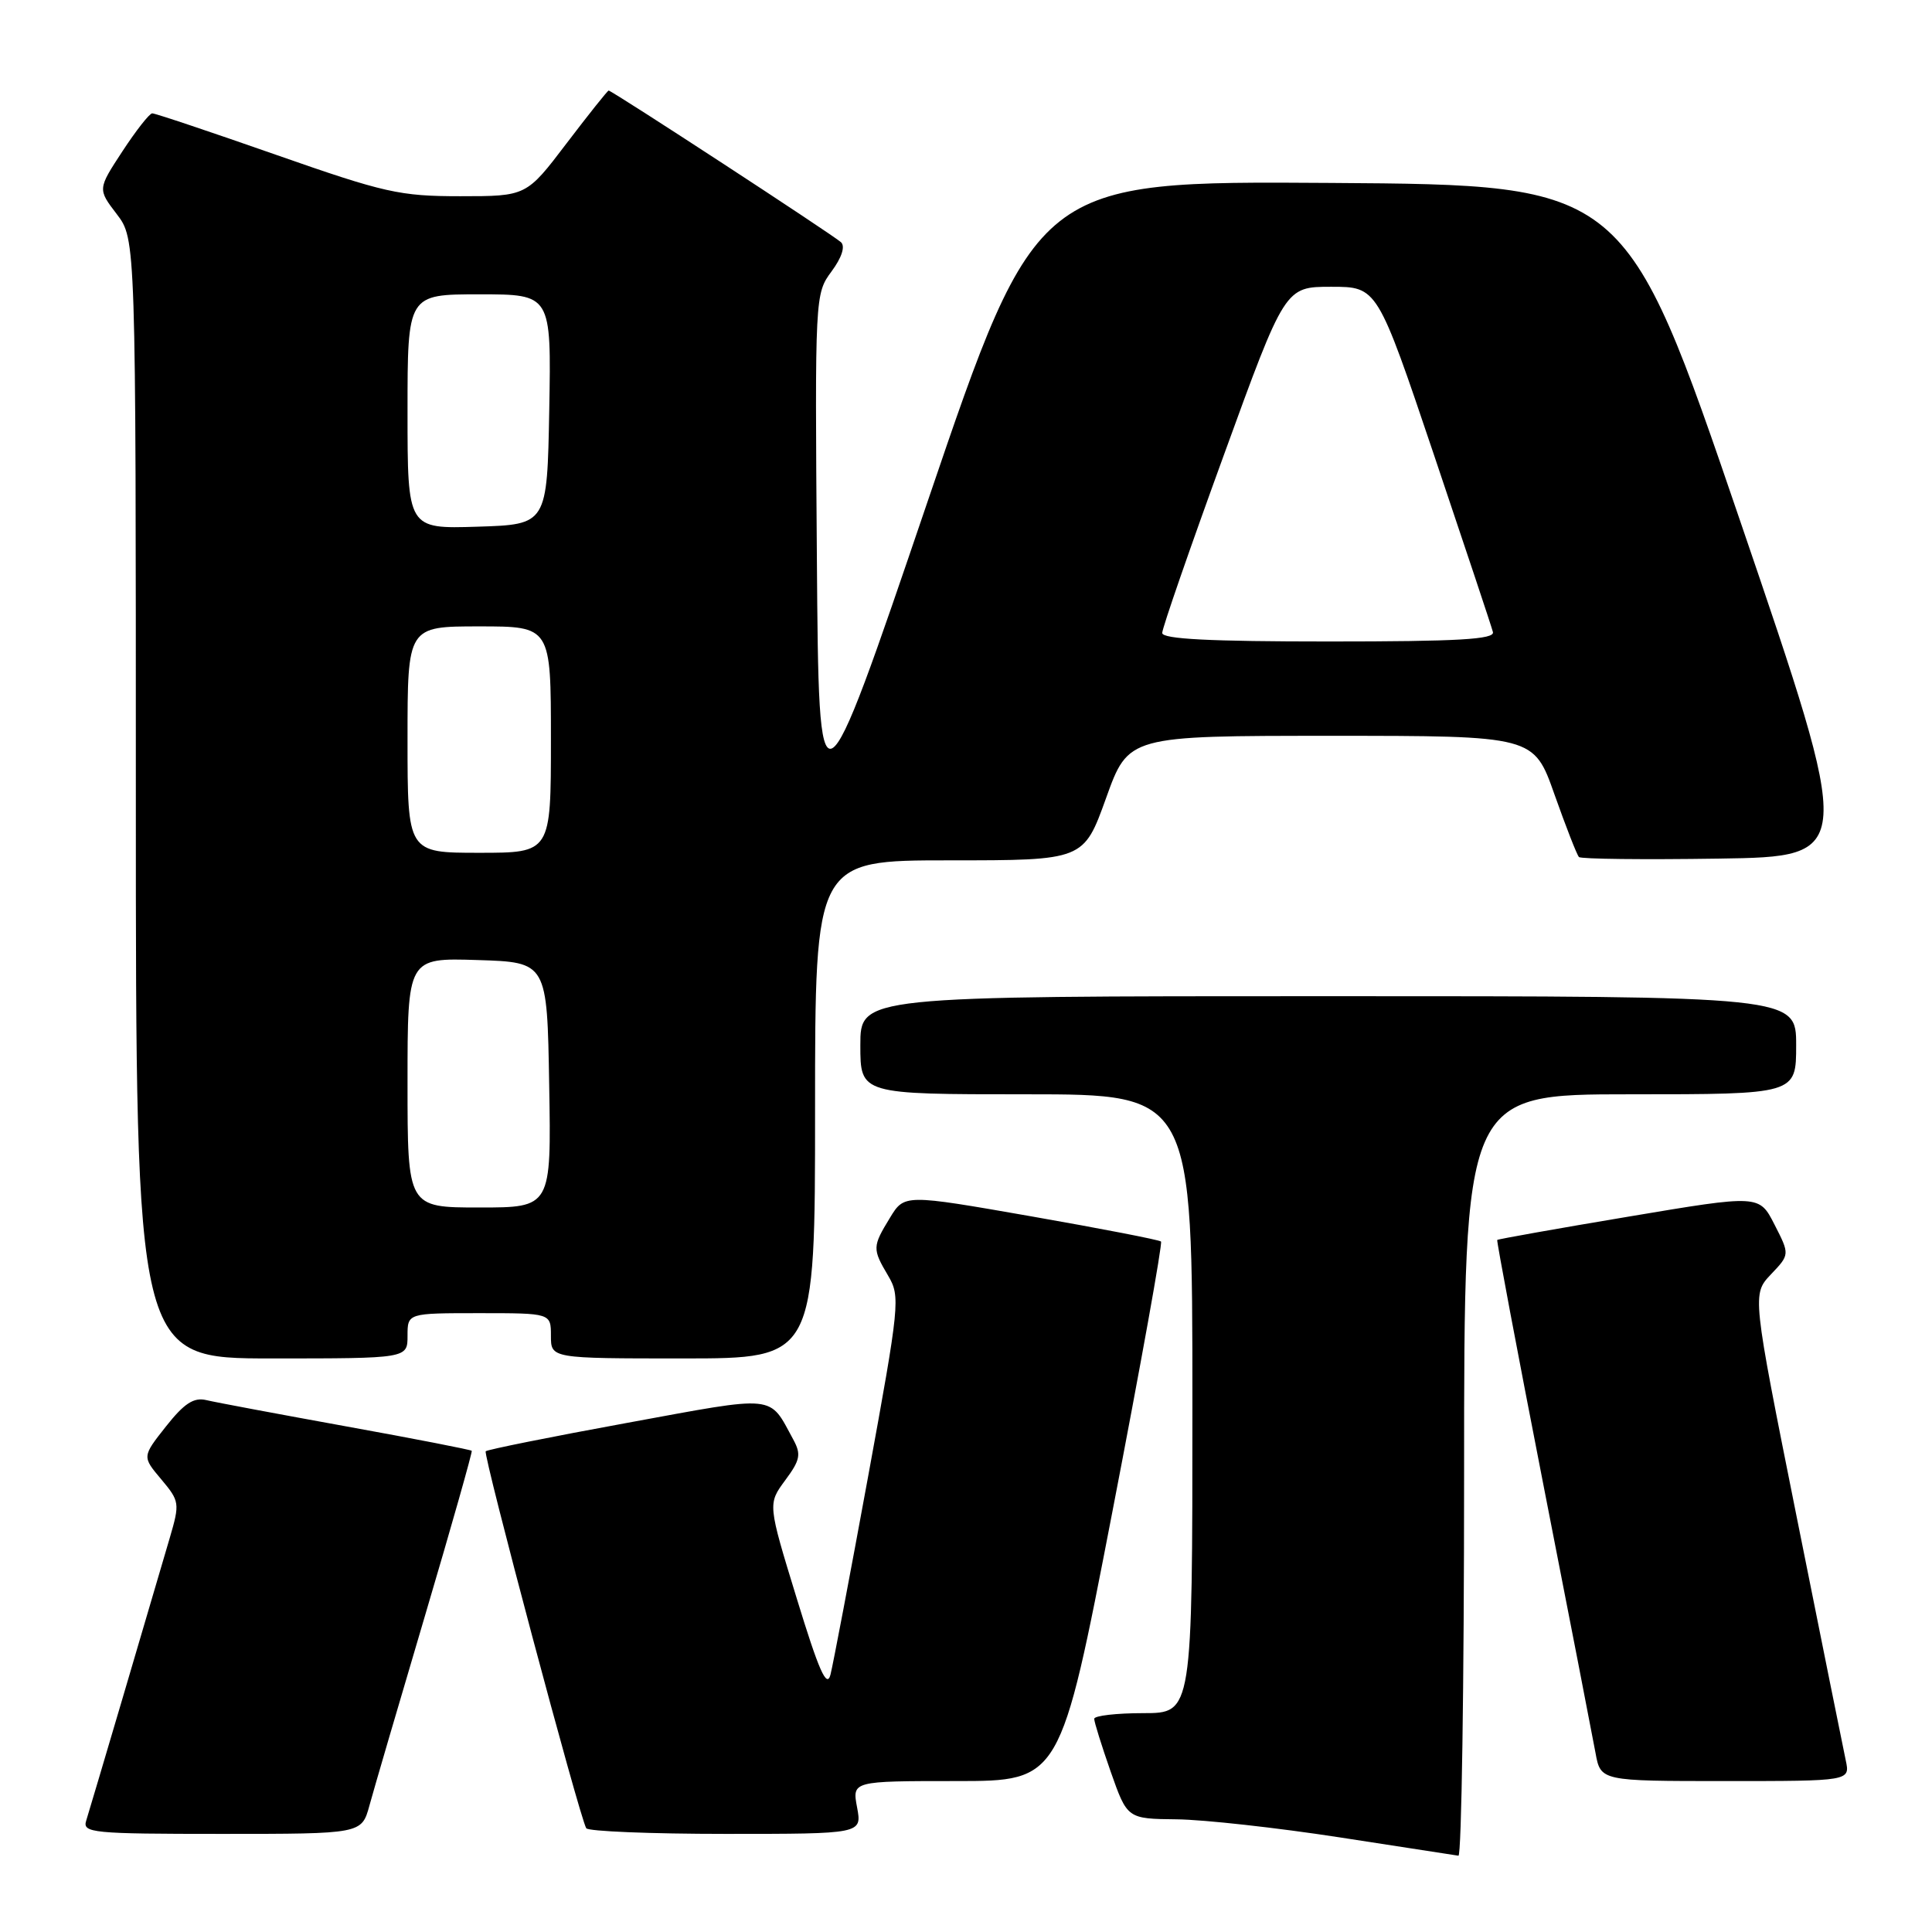 <?xml version="1.0" encoding="UTF-8" standalone="no"?>
<!DOCTYPE svg PUBLIC "-//W3C//DTD SVG 1.1//EN" "http://www.w3.org/Graphics/SVG/1.1/DTD/svg11.dtd" >
<svg xmlns="http://www.w3.org/2000/svg" xmlns:xlink="http://www.w3.org/1999/xlink" version="1.1" viewBox="0 0 256 256">
 <g >
 <path fill="currentColor"
d=" M 194.00 195.50 C 194.00 145.00 194.00 145.00 216.00 145.00 C 238.00 145.00 238.00 145.00 238.00 138.50 C 238.00 132.00 238.00 132.00 176.00 132.00 C 114.00 132.00 114.00 132.00 114.00 138.50 C 114.00 145.00 114.00 145.00 136.00 145.00 C 158.00 145.00 158.00 145.00 158.00 186.00 C 158.00 227.00 158.00 227.00 151.50 227.00 C 147.93 227.00 145.00 227.34 144.99 227.75 C 144.98 228.16 145.97 231.31 147.17 234.75 C 149.37 241.00 149.37 241.00 155.93 241.07 C 159.55 241.11 169.25 242.19 177.50 243.46 C 185.75 244.73 192.84 245.82 193.25 245.89 C 193.66 245.95 194.00 223.28 194.00 195.50 Z  M 48.95 239.25 C 49.51 237.19 52.84 225.82 56.34 214.00 C 59.84 202.18 62.61 192.38 62.51 192.24 C 62.40 192.10 54.93 190.64 45.91 189.01 C 36.88 187.37 28.52 185.81 27.33 185.52 C 25.68 185.13 24.41 185.95 22.00 189.00 C 18.83 193.01 18.83 193.01 21.36 196.01 C 23.80 198.92 23.84 199.18 22.50 203.76 C 19.85 212.83 11.97 239.51 11.42 241.25 C 10.91 242.87 12.20 243.00 29.39 243.00 C 47.92 243.00 47.92 243.00 48.95 239.25 Z  M 113.57 239.50 C 112.91 236.00 112.91 236.00 126.70 236.00 C 140.50 236.00 140.50 236.00 147.37 200.45 C 151.15 180.90 154.06 164.73 153.84 164.51 C 153.62 164.29 145.88 162.79 136.64 161.17 C 119.83 158.23 119.83 158.23 117.92 161.37 C 115.59 165.19 115.58 165.48 117.69 169.05 C 119.31 171.80 119.21 172.82 115.02 195.70 C 112.62 208.79 110.38 220.58 110.04 221.91 C 109.55 223.75 108.50 221.37 105.57 211.79 C 101.73 199.28 101.73 199.28 104.04 196.15 C 106.03 193.47 106.18 192.71 105.12 190.76 C 101.84 184.73 103.15 184.86 83.09 188.54 C 73.02 190.38 64.59 192.08 64.36 192.30 C 63.97 192.69 76.77 240.71 77.68 242.25 C 77.92 242.66 86.24 243.00 96.17 243.00 C 114.22 243.00 114.22 243.00 113.57 239.50 Z  M 244.57 233.25 C 244.25 231.74 241.32 217.22 238.07 201.00 C 232.16 171.50 232.16 171.50 234.66 168.86 C 237.16 166.23 237.16 166.23 235.13 162.26 C 233.11 158.30 233.11 158.30 215.84 161.20 C 206.34 162.79 198.49 164.19 198.39 164.30 C 198.29 164.41 201.02 178.90 204.46 196.50 C 207.91 214.10 211.03 230.19 211.41 232.25 C 212.09 236.00 212.09 236.00 228.62 236.00 C 245.16 236.00 245.16 236.00 244.57 233.25 Z  M 54.00 177.00 C 54.00 174.00 54.00 174.00 63.50 174.00 C 73.00 174.00 73.00 174.00 73.00 177.00 C 73.00 180.00 73.00 180.00 90.50 180.00 C 108.00 180.00 108.00 180.00 108.00 147.00 C 108.00 114.00 108.00 114.00 125.80 114.00 C 143.59 114.00 143.59 114.00 146.56 105.75 C 149.52 97.50 149.52 97.50 176.38 97.50 C 203.24 97.50 203.24 97.50 205.98 105.28 C 207.50 109.56 208.95 113.29 209.22 113.56 C 209.49 113.83 217.82 113.92 227.74 113.77 C 245.76 113.50 245.76 113.50 230.57 69.00 C 215.38 24.50 215.38 24.50 176.37 24.24 C 137.36 23.98 137.36 23.98 122.93 66.40 C 108.50 108.82 108.50 108.82 108.24 73.89 C 107.98 39.23 107.99 38.93 110.18 35.97 C 111.54 34.13 112.02 32.65 111.44 32.10 C 110.44 31.16 81.09 12.00 80.65 12.00 C 80.51 12.00 78.00 15.15 75.07 19.00 C 69.75 26.00 69.75 26.00 60.99 26.00 C 52.95 26.00 50.96 25.55 36.54 20.50 C 27.91 17.48 20.55 15.01 20.17 15.02 C 19.80 15.03 18.03 17.29 16.22 20.05 C 12.94 25.06 12.94 25.06 15.47 28.37 C 18.00 31.69 18.00 31.69 18.00 105.84 C 18.00 180.00 18.00 180.00 36.00 180.00 C 54.00 180.00 54.00 180.00 54.00 177.00 Z  M 54.00 143.46 C 54.00 126.92 54.00 126.92 63.25 127.21 C 72.50 127.50 72.50 127.50 72.77 143.75 C 73.05 160.00 73.05 160.00 63.52 160.00 C 54.00 160.00 54.00 160.00 54.00 143.46 Z  M 54.00 98.00 C 54.00 83.00 54.00 83.00 63.50 83.00 C 73.00 83.00 73.00 83.00 73.00 98.00 C 73.00 113.00 73.00 113.00 63.50 113.00 C 54.00 113.00 54.00 113.00 54.00 98.00 Z  M 154.00 83.87 C 154.00 83.24 157.66 72.67 162.14 60.37 C 170.27 38.00 170.27 38.00 176.39 38.00 C 182.50 38.00 182.50 38.00 190.00 60.25 C 194.12 72.49 197.65 83.06 197.82 83.75 C 198.07 84.72 193.24 85.00 176.07 85.00 C 160.30 85.00 154.00 84.68 154.00 83.87 Z  M 54.00 54.54 C 54.00 39.00 54.00 39.00 63.53 39.00 C 73.05 39.00 73.05 39.00 72.78 54.25 C 72.50 69.50 72.50 69.50 63.25 69.79 C 54.00 70.08 54.00 70.08 54.00 54.54 Z "/>
</g>
</svg>